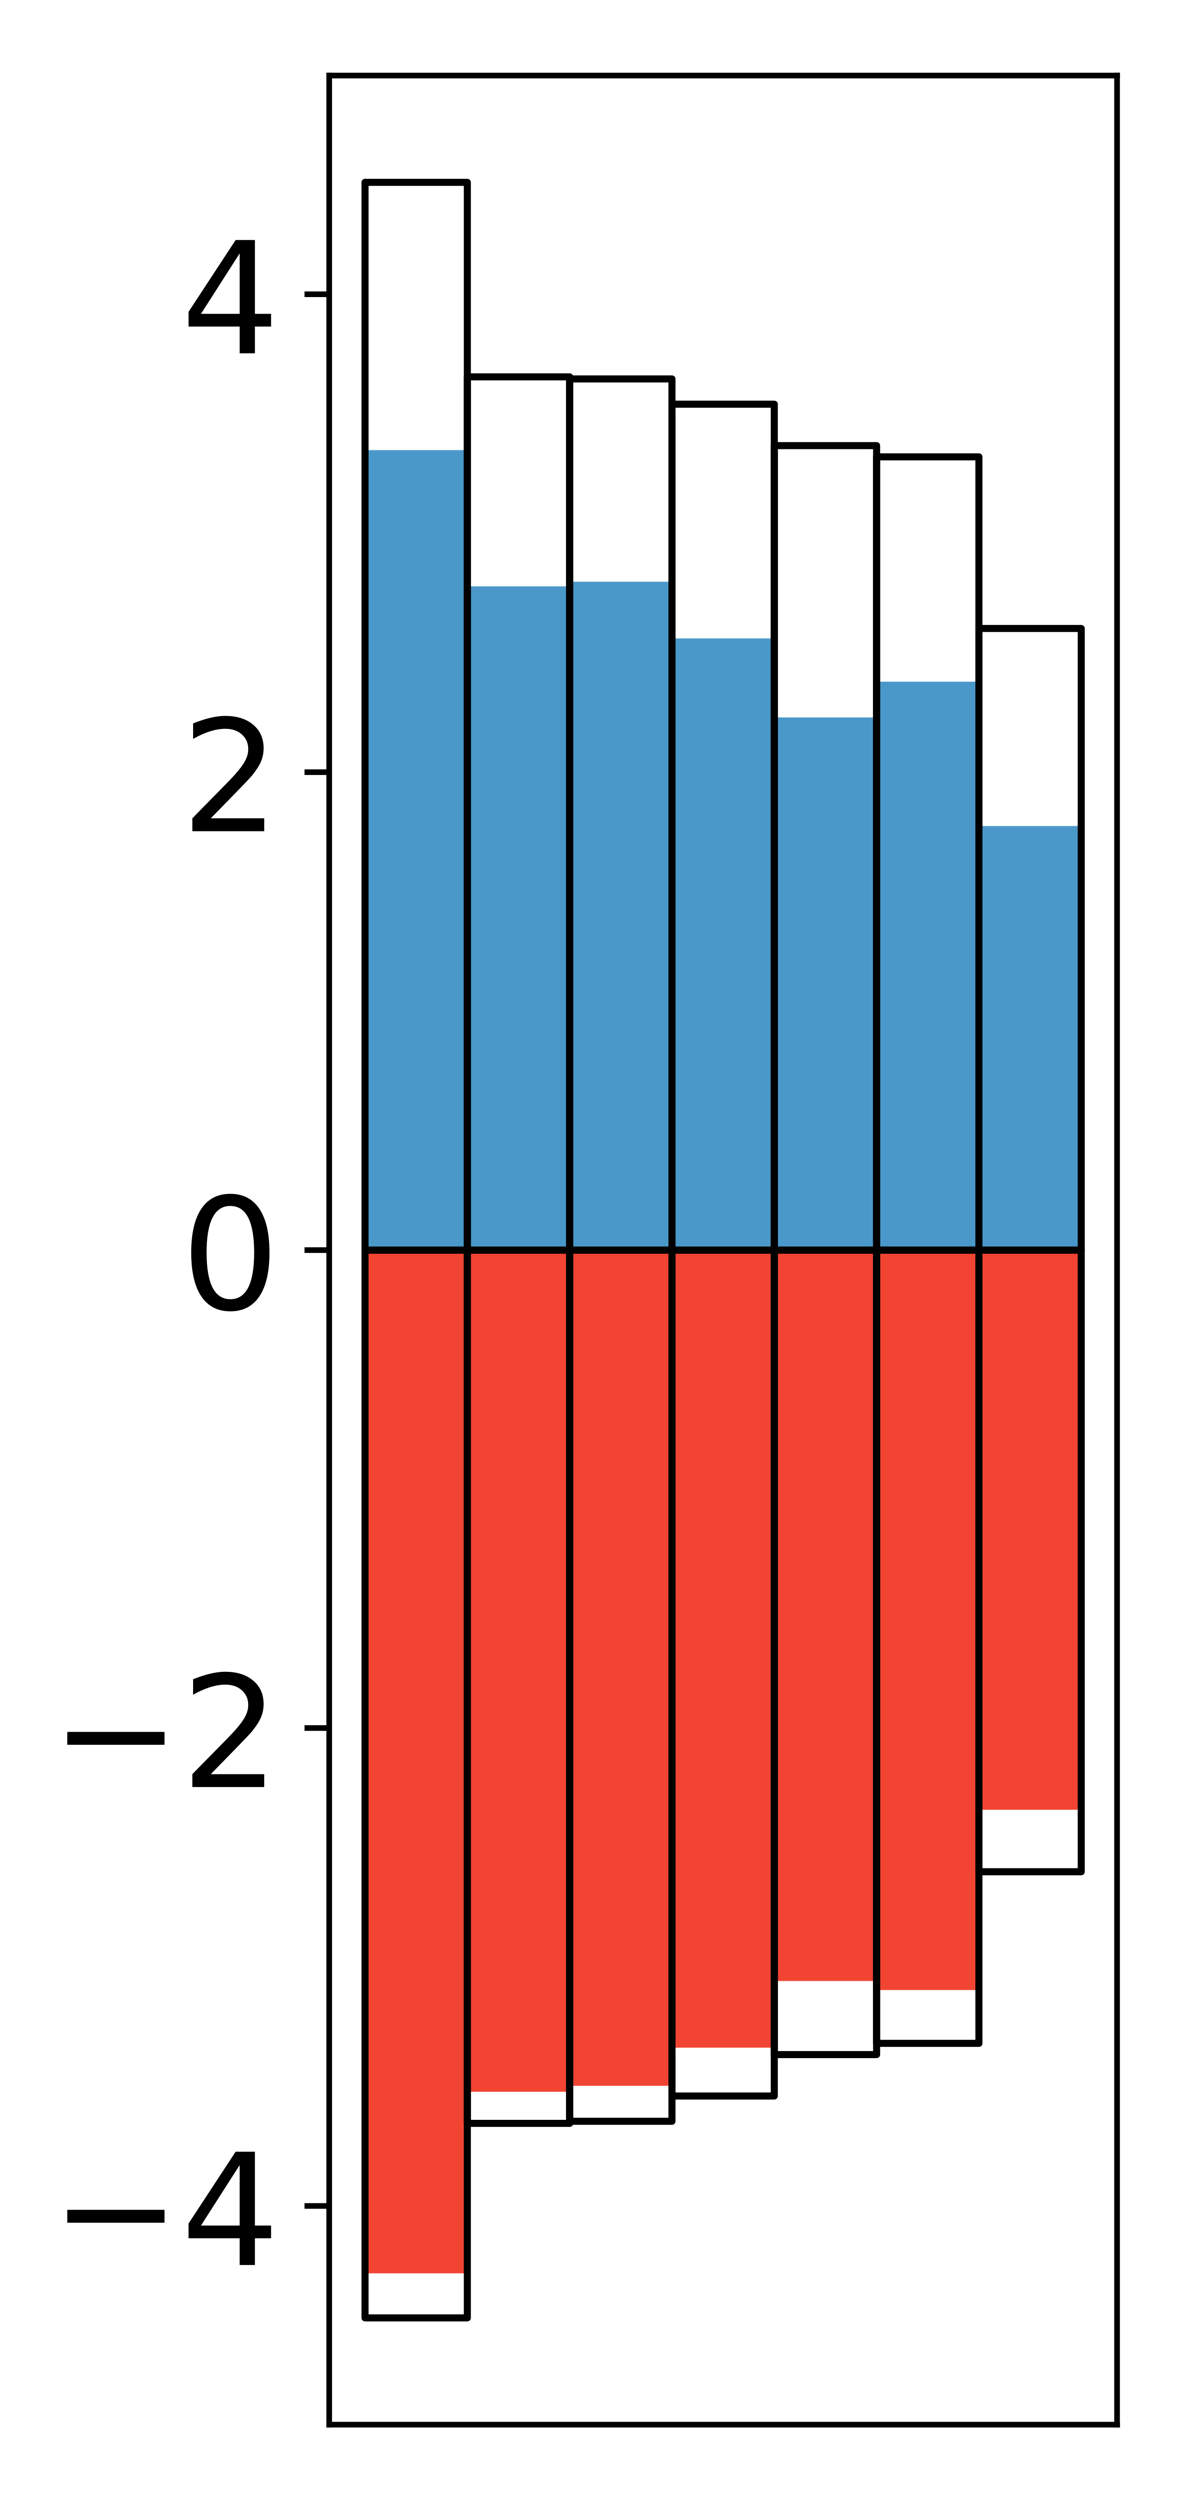 <?xml version="1.0" encoding="utf-8" standalone="no"?>
<!DOCTYPE svg PUBLIC "-//W3C//DTD SVG 1.1//EN"
  "http://www.w3.org/Graphics/SVG/1.1/DTD/svg11.dtd">
<!-- Created with matplotlib (http://matplotlib.org/) -->
<svg height="354pt" version="1.1" viewBox="0 0 168 354" width="168pt" xmlns="http://www.w3.org/2000/svg" xmlns:xlink="http://www.w3.org/1999/xlink">
 <defs>
  <style type="text/css">
*{stroke-linecap:butt;stroke-linejoin:round;}
  </style>
 </defs>
 <g id="figure_1">
  <g id="patch_1">
   <path d="M 0 354.04 
L 168.933 354.04 
L 168.933 0 
L 0 0 
z
" style="fill:#ffffff;"/>
  </g>
  <g id="axes_1">
   <g id="patch_2">
    <path d="M 46.633 343.34 
L 158.233 343.34 
L 158.233 10.7 
L 46.633 10.7 
z
" style="fill:#ffffff;"/>
   </g>
   <g id="matplotlib.axis_1"/>
   <g id="matplotlib.axis_2">
    <g id="ytick_1">
     <g id="line2d_1">
      <defs>
       <path d="M 0 0 
L -3.5 0 
" id="m7c4abf774a" style="stroke:#000000;stroke-width:0.8;"/>
      </defs>
      <g>
       <use style="stroke:#000000;stroke-width:0.8;" x="46.633" xlink:href="#m7c4abf774a" y="312.372"/>
      </g>
     </g>
     <g id="text_1">
      <!-- −4 -->
      <defs>
       <path d="M 10.594 35.5 
L 73.188 35.5 
L 73.188 27.203 
L 10.594 27.203 
z
" id="DejaVuSans-2212"/>
       <path d="M 37.797 64.312 
L 12.891 25.391 
L 37.797 25.391 
z
M 35.203 72.906 
L 47.609 72.906 
L 47.609 25.391 
L 58.016 25.391 
L 58.016 17.188 
L 47.609 17.188 
L 47.609 0 
L 37.797 0 
L 37.797 17.188 
L 4.891 17.188 
L 4.891 26.703 
z
" id="DejaVuSans-34"/>
      </defs>
      <g transform="translate(7.2 320.73)scale(0.22 -0.22)">
       <use xlink:href="#DejaVuSans-2212"/>
       <use x="83.789" xlink:href="#DejaVuSans-34"/>
      </g>
     </g>
    </g>
    <g id="ytick_2">
     <g id="line2d_2">
      <g>
       <use style="stroke:#000000;stroke-width:0.8;" x="46.633" xlink:href="#m7c4abf774a" y="244.696"/>
      </g>
     </g>
     <g id="text_2">
      <!-- −2 -->
      <defs>
       <path d="M 19.188 8.297 
L 53.609 8.297 
L 53.609 0 
L 7.328 0 
L 7.328 8.297 
Q 12.938 14.109 22.625 23.891 
Q 32.328 33.688 34.812 36.531 
Q 39.547 41.844 41.422 45.531 
Q 43.312 49.219 43.312 52.781 
Q 43.312 58.594 39.234 62.25 
Q 35.156 65.922 28.609 65.922 
Q 23.969 65.922 18.812 64.312 
Q 13.672 62.703 7.812 59.422 
L 7.812 69.391 
Q 13.766 71.781 18.938 73 
Q 24.125 74.219 28.422 74.219 
Q 39.75 74.219 46.484 68.547 
Q 53.219 62.891 53.219 53.422 
Q 53.219 48.922 51.531 44.891 
Q 49.859 40.875 45.406 35.406 
Q 44.188 33.984 37.641 27.219 
Q 31.109 20.453 19.188 8.297 
z
" id="DejaVuSans-32"/>
      </defs>
      <g transform="translate(7.2 253.054)scale(0.22 -0.22)">
       <use xlink:href="#DejaVuSans-2212"/>
       <use x="83.789" xlink:href="#DejaVuSans-32"/>
      </g>
     </g>
    </g>
    <g id="ytick_3">
     <g id="line2d_3">
      <g>
       <use style="stroke:#000000;stroke-width:0.8;" x="46.633" xlink:href="#m7c4abf774a" y="177.02"/>
      </g>
     </g>
     <g id="text_3">
      <!-- 0 -->
      <defs>
       <path d="M 31.781 66.406 
Q 24.172 66.406 20.328 58.906 
Q 16.5 51.422 16.5 36.375 
Q 16.5 21.391 20.328 13.891 
Q 24.172 6.391 31.781 6.391 
Q 39.453 6.391 43.281 13.891 
Q 47.125 21.391 47.125 36.375 
Q 47.125 51.422 43.281 58.906 
Q 39.453 66.406 31.781 66.406 
z
M 31.781 74.219 
Q 44.047 74.219 50.516 64.516 
Q 56.984 54.828 56.984 36.375 
Q 56.984 17.969 50.516 8.266 
Q 44.047 -1.422 31.781 -1.422 
Q 19.531 -1.422 13.062 8.266 
Q 6.594 17.969 6.594 36.375 
Q 6.594 54.828 13.062 64.516 
Q 19.531 74.219 31.781 74.219 
z
" id="DejaVuSans-30"/>
      </defs>
      <g transform="translate(25.635 185.378)scale(0.22 -0.22)">
       <use xlink:href="#DejaVuSans-30"/>
      </g>
     </g>
    </g>
    <g id="ytick_4">
     <g id="line2d_4">
      <g>
       <use style="stroke:#000000;stroke-width:0.8;" x="46.633" xlink:href="#m7c4abf774a" y="109.344"/>
      </g>
     </g>
     <g id="text_4">
      <!-- 2 -->
      <g transform="translate(25.635 117.702)scale(0.22 -0.22)">
       <use xlink:href="#DejaVuSans-32"/>
      </g>
     </g>
    </g>
    <g id="ytick_5">
     <g id="line2d_5">
      <g>
       <use style="stroke:#000000;stroke-width:0.8;" x="46.633" xlink:href="#m7c4abf774a" y="41.668"/>
      </g>
     </g>
     <g id="text_5">
      <!-- 4 -->
      <g transform="translate(25.635 50.026)scale(0.22 -0.22)">
       <use xlink:href="#DejaVuSans-34"/>
      </g>
     </g>
    </g>
   </g>
   <g id="patch_3">
    <path clip-path="url(#pcc7c80f1b2)" d="M 51.706 177.02 
L 66.199 177.02 
L 66.199 63.74 
L 51.706 63.74 
z
" style="fill:#4a98c9;"/>
   </g>
   <g id="patch_4">
    <path clip-path="url(#pcc7c80f1b2)" d="M 66.199 177.02 
L 80.693 177.02 
L 80.693 83.031 
L 66.199 83.031 
z
" style="fill:#4a98c9;"/>
   </g>
   <g id="patch_5">
    <path clip-path="url(#pcc7c80f1b2)" d="M 80.693 177.02 
L 95.186 177.02 
L 95.186 82.375 
L 80.693 82.375 
z
" style="fill:#4a98c9;"/>
   </g>
   <g id="patch_6">
    <path clip-path="url(#pcc7c80f1b2)" d="M 95.186 177.02 
L 109.68 177.02 
L 109.68 90.407 
L 95.186 90.407 
z
" style="fill:#4a98c9;"/>
   </g>
   <g id="patch_7">
    <path clip-path="url(#pcc7c80f1b2)" d="M 109.68 177.02 
L 124.173 177.02 
L 124.173 101.595 
L 109.68 101.595 
z
" style="fill:#4a98c9;"/>
   </g>
   <g id="patch_8">
    <path clip-path="url(#pcc7c80f1b2)" d="M 124.173 177.02 
L 138.667 177.02 
L 138.667 96.529 
L 124.173 96.529 
z
" style="fill:#4a98c9;"/>
   </g>
   <g id="patch_9">
    <path clip-path="url(#pcc7c80f1b2)" d="M 138.667 177.02 
L 153.16 177.02 
L 153.16 116.969 
L 138.667 116.969 
z
" style="fill:#4a98c9;"/>
   </g>
   <g id="patch_10">
    <path clip-path="url(#pcc7c80f1b2)" d="M 51.706 177.02 
L 66.199 177.02 
L 66.199 321.912 
L 51.706 321.912 
z
" style="fill:#f14432;"/>
   </g>
   <g id="patch_11">
    <path clip-path="url(#pcc7c80f1b2)" d="M 66.199 177.02 
L 80.693 177.02 
L 80.693 296.202 
L 66.199 296.202 
z
" style="fill:#f14432;"/>
   </g>
   <g id="patch_12">
    <path clip-path="url(#pcc7c80f1b2)" d="M 80.693 177.02 
L 95.186 177.02 
L 95.186 295.355 
L 80.693 295.355 
z
" style="fill:#f14432;"/>
   </g>
   <g id="patch_13">
    <path clip-path="url(#pcc7c80f1b2)" d="M 95.186 177.02 
L 109.68 177.02 
L 109.68 289.954 
L 95.186 289.954 
z
" style="fill:#f14432;"/>
   </g>
   <g id="patch_14">
    <path clip-path="url(#pcc7c80f1b2)" d="M 109.68 177.02 
L 124.173 177.02 
L 124.173 280.518 
L 109.68 280.518 
z
" style="fill:#f14432;"/>
   </g>
   <g id="patch_15">
    <path clip-path="url(#pcc7c80f1b2)" d="M 124.173 177.02 
L 138.667 177.02 
L 138.667 281.799 
L 124.173 281.799 
z
" style="fill:#f14432;"/>
   </g>
   <g id="patch_16">
    <path clip-path="url(#pcc7c80f1b2)" d="M 138.667 177.02 
L 153.16 177.02 
L 153.16 256.271 
L 138.667 256.271 
z
" style="fill:#f14432;"/>
   </g>
   <g id="patch_17">
    <path d="M 46.633 343.34 
L 46.633 10.7 
" style="fill:none;stroke:#000000;stroke-linecap:square;stroke-linejoin:miter;stroke-width:0.8;"/>
   </g>
   <g id="patch_18">
    <path d="M 158.233 343.34 
L 158.233 10.7 
" style="fill:none;stroke:#000000;stroke-linecap:square;stroke-linejoin:miter;stroke-width:0.8;"/>
   </g>
   <g id="patch_19">
    <path d="M 46.633 343.34 
L 158.233 343.34 
" style="fill:none;stroke:#000000;stroke-linecap:square;stroke-linejoin:miter;stroke-width:0.8;"/>
   </g>
   <g id="patch_20">
    <path d="M 46.633 10.7 
L 158.233 10.7 
" style="fill:none;stroke:#000000;stroke-linecap:square;stroke-linejoin:miter;stroke-width:0.8;"/>
   </g>
   <g id="patch_21">
    <path clip-path="url(#pcc7c80f1b2)" d="M 51.706 177.02 
L 66.199 177.02 
L 66.199 25.82 
L 51.706 25.82 
z
" style="fill:none;stroke:#000000;stroke-linejoin:miter;"/>
   </g>
   <g id="patch_22">
    <path clip-path="url(#pcc7c80f1b2)" d="M 66.199 177.02 
L 80.693 177.02 
L 80.693 53.363 
L 66.199 53.363 
z
" style="fill:none;stroke:#000000;stroke-linejoin:miter;"/>
   </g>
   <g id="patch_23">
    <path clip-path="url(#pcc7c80f1b2)" d="M 80.693 177.02 
L 95.186 177.02 
L 95.186 53.658 
L 80.693 53.658 
z
" style="fill:none;stroke:#000000;stroke-linejoin:miter;"/>
   </g>
   <g id="patch_24">
    <path clip-path="url(#pcc7c80f1b2)" d="M 95.186 177.02 
L 109.68 177.02 
L 109.68 57.236 
L 95.186 57.236 
z
" style="fill:none;stroke:#000000;stroke-linejoin:miter;"/>
   </g>
   <g id="patch_25">
    <path clip-path="url(#pcc7c80f1b2)" d="M 109.68 177.02 
L 124.173 177.02 
L 124.173 63.102 
L 109.68 63.102 
z
" style="fill:none;stroke:#000000;stroke-linejoin:miter;"/>
   </g>
   <g id="patch_26">
    <path clip-path="url(#pcc7c80f1b2)" d="M 124.173 177.02 
L 138.667 177.02 
L 138.667 64.692 
L 124.173 64.692 
z
" style="fill:none;stroke:#000000;stroke-linejoin:miter;"/>
   </g>
   <g id="patch_27">
    <path clip-path="url(#pcc7c80f1b2)" d="M 138.667 177.02 
L 153.16 177.02 
L 153.16 88.994 
L 138.667 88.994 
z
" style="fill:none;stroke:#000000;stroke-linejoin:miter;"/>
   </g>
   <g id="patch_28">
    <path clip-path="url(#pcc7c80f1b2)" d="M 51.706 177.02 
L 66.199 177.02 
L 66.199 328.22 
L 51.706 328.22 
z
" style="fill:none;stroke:#000000;stroke-linejoin:miter;"/>
   </g>
   <g id="patch_29">
    <path clip-path="url(#pcc7c80f1b2)" d="M 66.199 177.02 
L 80.693 177.02 
L 80.693 300.677 
L 66.199 300.677 
z
" style="fill:none;stroke:#000000;stroke-linejoin:miter;"/>
   </g>
   <g id="patch_30">
    <path clip-path="url(#pcc7c80f1b2)" d="M 80.693 177.02 
L 95.186 177.02 
L 95.186 300.382 
L 80.693 300.382 
z
" style="fill:none;stroke:#000000;stroke-linejoin:miter;"/>
   </g>
   <g id="patch_31">
    <path clip-path="url(#pcc7c80f1b2)" d="M 95.186 177.02 
L 109.68 177.02 
L 109.68 296.804 
L 95.186 296.804 
z
" style="fill:none;stroke:#000000;stroke-linejoin:miter;"/>
   </g>
   <g id="patch_32">
    <path clip-path="url(#pcc7c80f1b2)" d="M 109.68 177.02 
L 124.173 177.02 
L 124.173 290.938 
L 109.68 290.938 
z
" style="fill:none;stroke:#000000;stroke-linejoin:miter;"/>
   </g>
   <g id="patch_33">
    <path clip-path="url(#pcc7c80f1b2)" d="M 124.173 177.02 
L 138.667 177.02 
L 138.667 289.348 
L 124.173 289.348 
z
" style="fill:none;stroke:#000000;stroke-linejoin:miter;"/>
   </g>
   <g id="patch_34">
    <path clip-path="url(#pcc7c80f1b2)" d="M 138.667 177.02 
L 153.16 177.02 
L 153.16 265.046 
L 138.667 265.046 
z
" style="fill:none;stroke:#000000;stroke-linejoin:miter;"/>
   </g>
  </g>
 </g>
 <defs>
  <clipPath id="pcc7c80f1b2">
   <rect height="332.64" width="111.6" x="46.633" y="10.7"/>
  </clipPath>
 </defs>
</svg>
